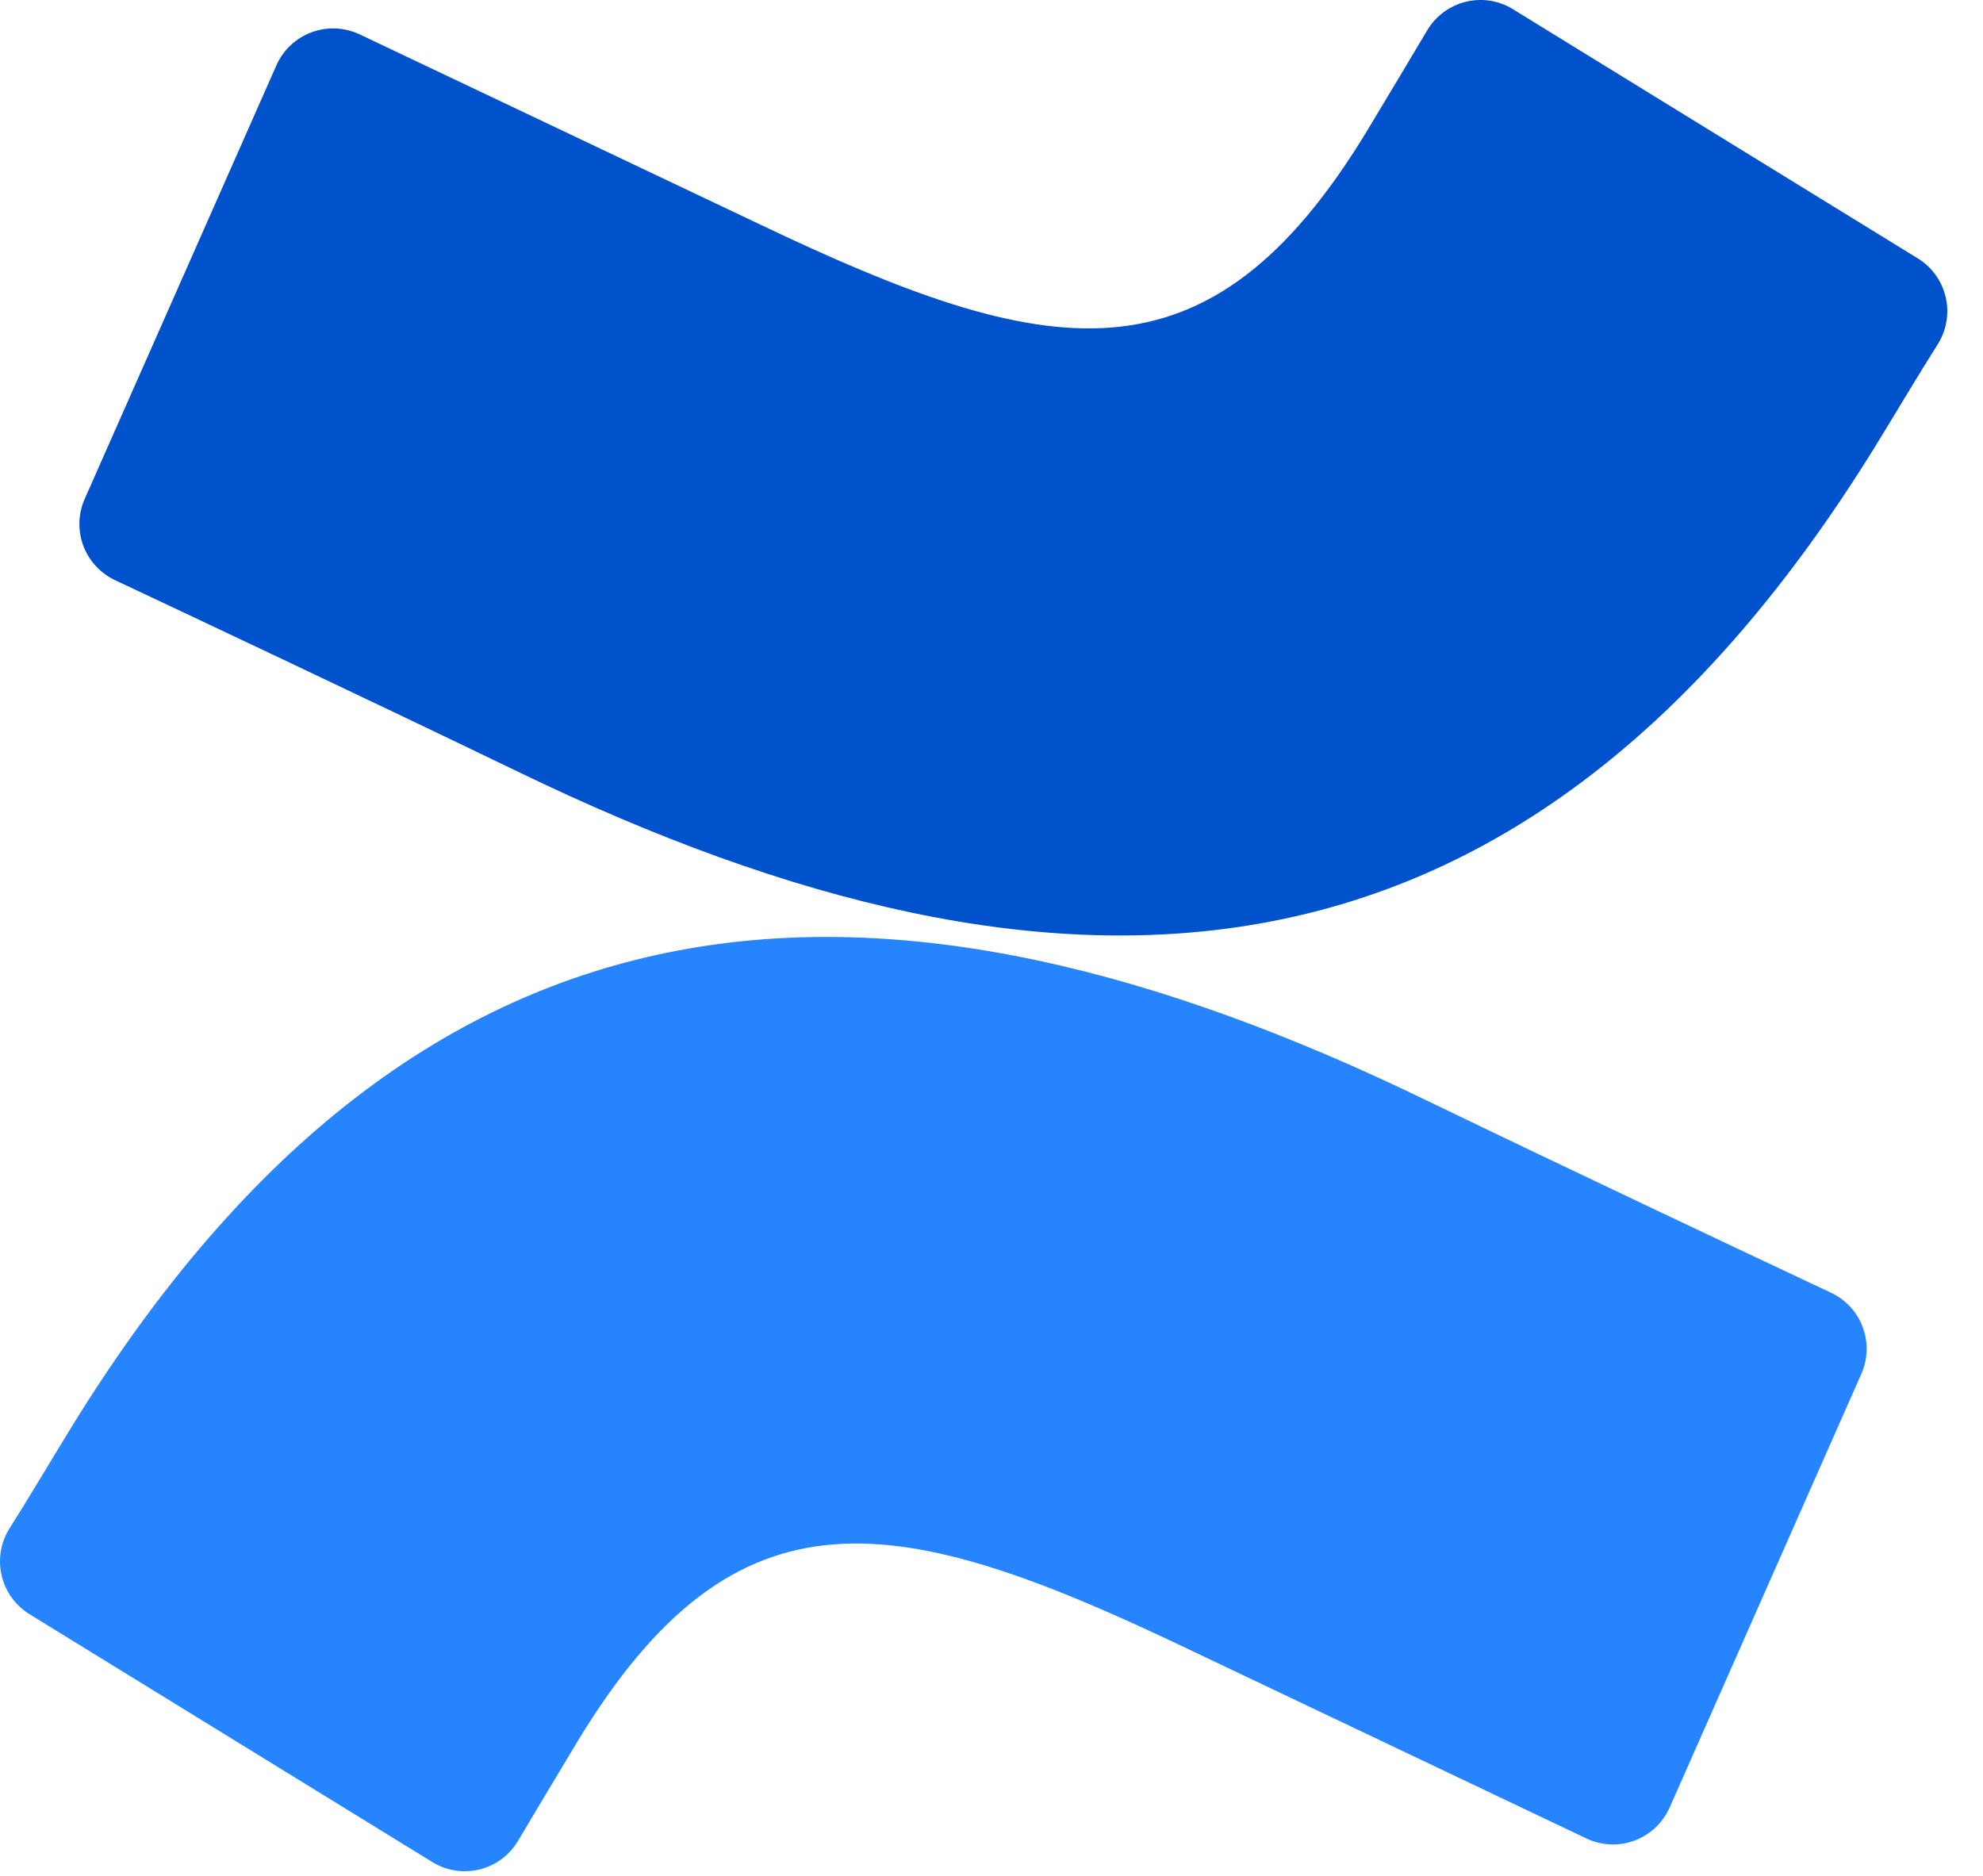 <svg width="37" height="35" viewBox="0 0 37 35" fill="none" xmlns="http://www.w3.org/2000/svg">
<g clip-path="url(#clip0_668_302)">
<path d="M1.317 26.653C0.942 27.265 0.52 27.977 0.161 28.543C0.007 28.804 -0.039 29.114 0.034 29.408C0.106 29.702 0.291 29.956 0.548 30.116L8.064 34.74C8.194 34.821 8.34 34.875 8.491 34.899C8.643 34.923 8.798 34.916 8.947 34.88C9.096 34.843 9.236 34.777 9.36 34.686C9.483 34.594 9.587 34.479 9.665 34.347C9.966 33.844 10.353 33.191 10.775 32.492C13.752 27.578 16.747 28.179 22.147 30.757L29.599 34.301C29.738 34.367 29.89 34.405 30.044 34.412C30.199 34.419 30.353 34.395 30.498 34.341C30.643 34.287 30.776 34.204 30.889 34.098C31.001 33.992 31.091 33.864 31.154 33.723L34.732 25.629C34.854 25.352 34.861 25.037 34.753 24.754C34.645 24.47 34.43 24.241 34.154 24.115C32.582 23.375 29.454 21.901 26.639 20.542C16.51 15.622 7.902 15.94 1.317 26.653Z" fill="url(#paint0_linear_668_302)"/>
<path d="M35.016 8.285C35.392 7.672 35.814 6.961 36.173 6.395C36.327 6.134 36.373 5.823 36.3 5.529C36.228 5.235 36.043 4.981 35.785 4.822L28.27 0.197C28.138 0.109 27.99 0.048 27.834 0.019C27.678 -0.01 27.518 -0.006 27.363 0.03C27.209 0.066 27.063 0.133 26.936 0.227C26.808 0.322 26.701 0.441 26.622 0.579C26.322 1.082 25.934 1.735 25.512 2.434C22.535 7.348 19.54 6.747 14.141 4.169L6.712 0.642C6.572 0.576 6.421 0.538 6.266 0.531C6.112 0.524 5.957 0.549 5.812 0.603C5.667 0.657 5.535 0.739 5.422 0.845C5.309 0.951 5.219 1.079 5.157 1.22L1.578 9.314C1.457 9.592 1.449 9.906 1.557 10.19C1.666 10.473 1.881 10.702 2.156 10.829C3.729 11.569 6.856 13.043 9.672 14.402C19.823 19.315 28.431 18.986 35.016 8.285" fill="url(#paint1_linear_668_302)"/>
</g>
<defs>
<linearGradient id="paint0_linear_668_302" x1="3452.96" y1="1982.14" x2="2611.33" y2="51.371" gradientUnits="userSpaceOnUse">
<stop offset="0.18" stop-color="#0052CC"/>
<stop offset="1" stop-color="#2684FF"/>
</linearGradient>
<linearGradient id="paint1_linear_668_302" x1="33.755" y1="-219.609" x2="876.708" y2="1712.09" gradientUnits="userSpaceOnUse">
<stop offset="0.18" stop-color="#0052CC"/>
<stop offset="1" stop-color="#2684FF"/>
</linearGradient>
<clipPath id="clip0_668_302">
<rect width="36.423" height="35" fill="white"/>
</clipPath>
</defs>
</svg>
